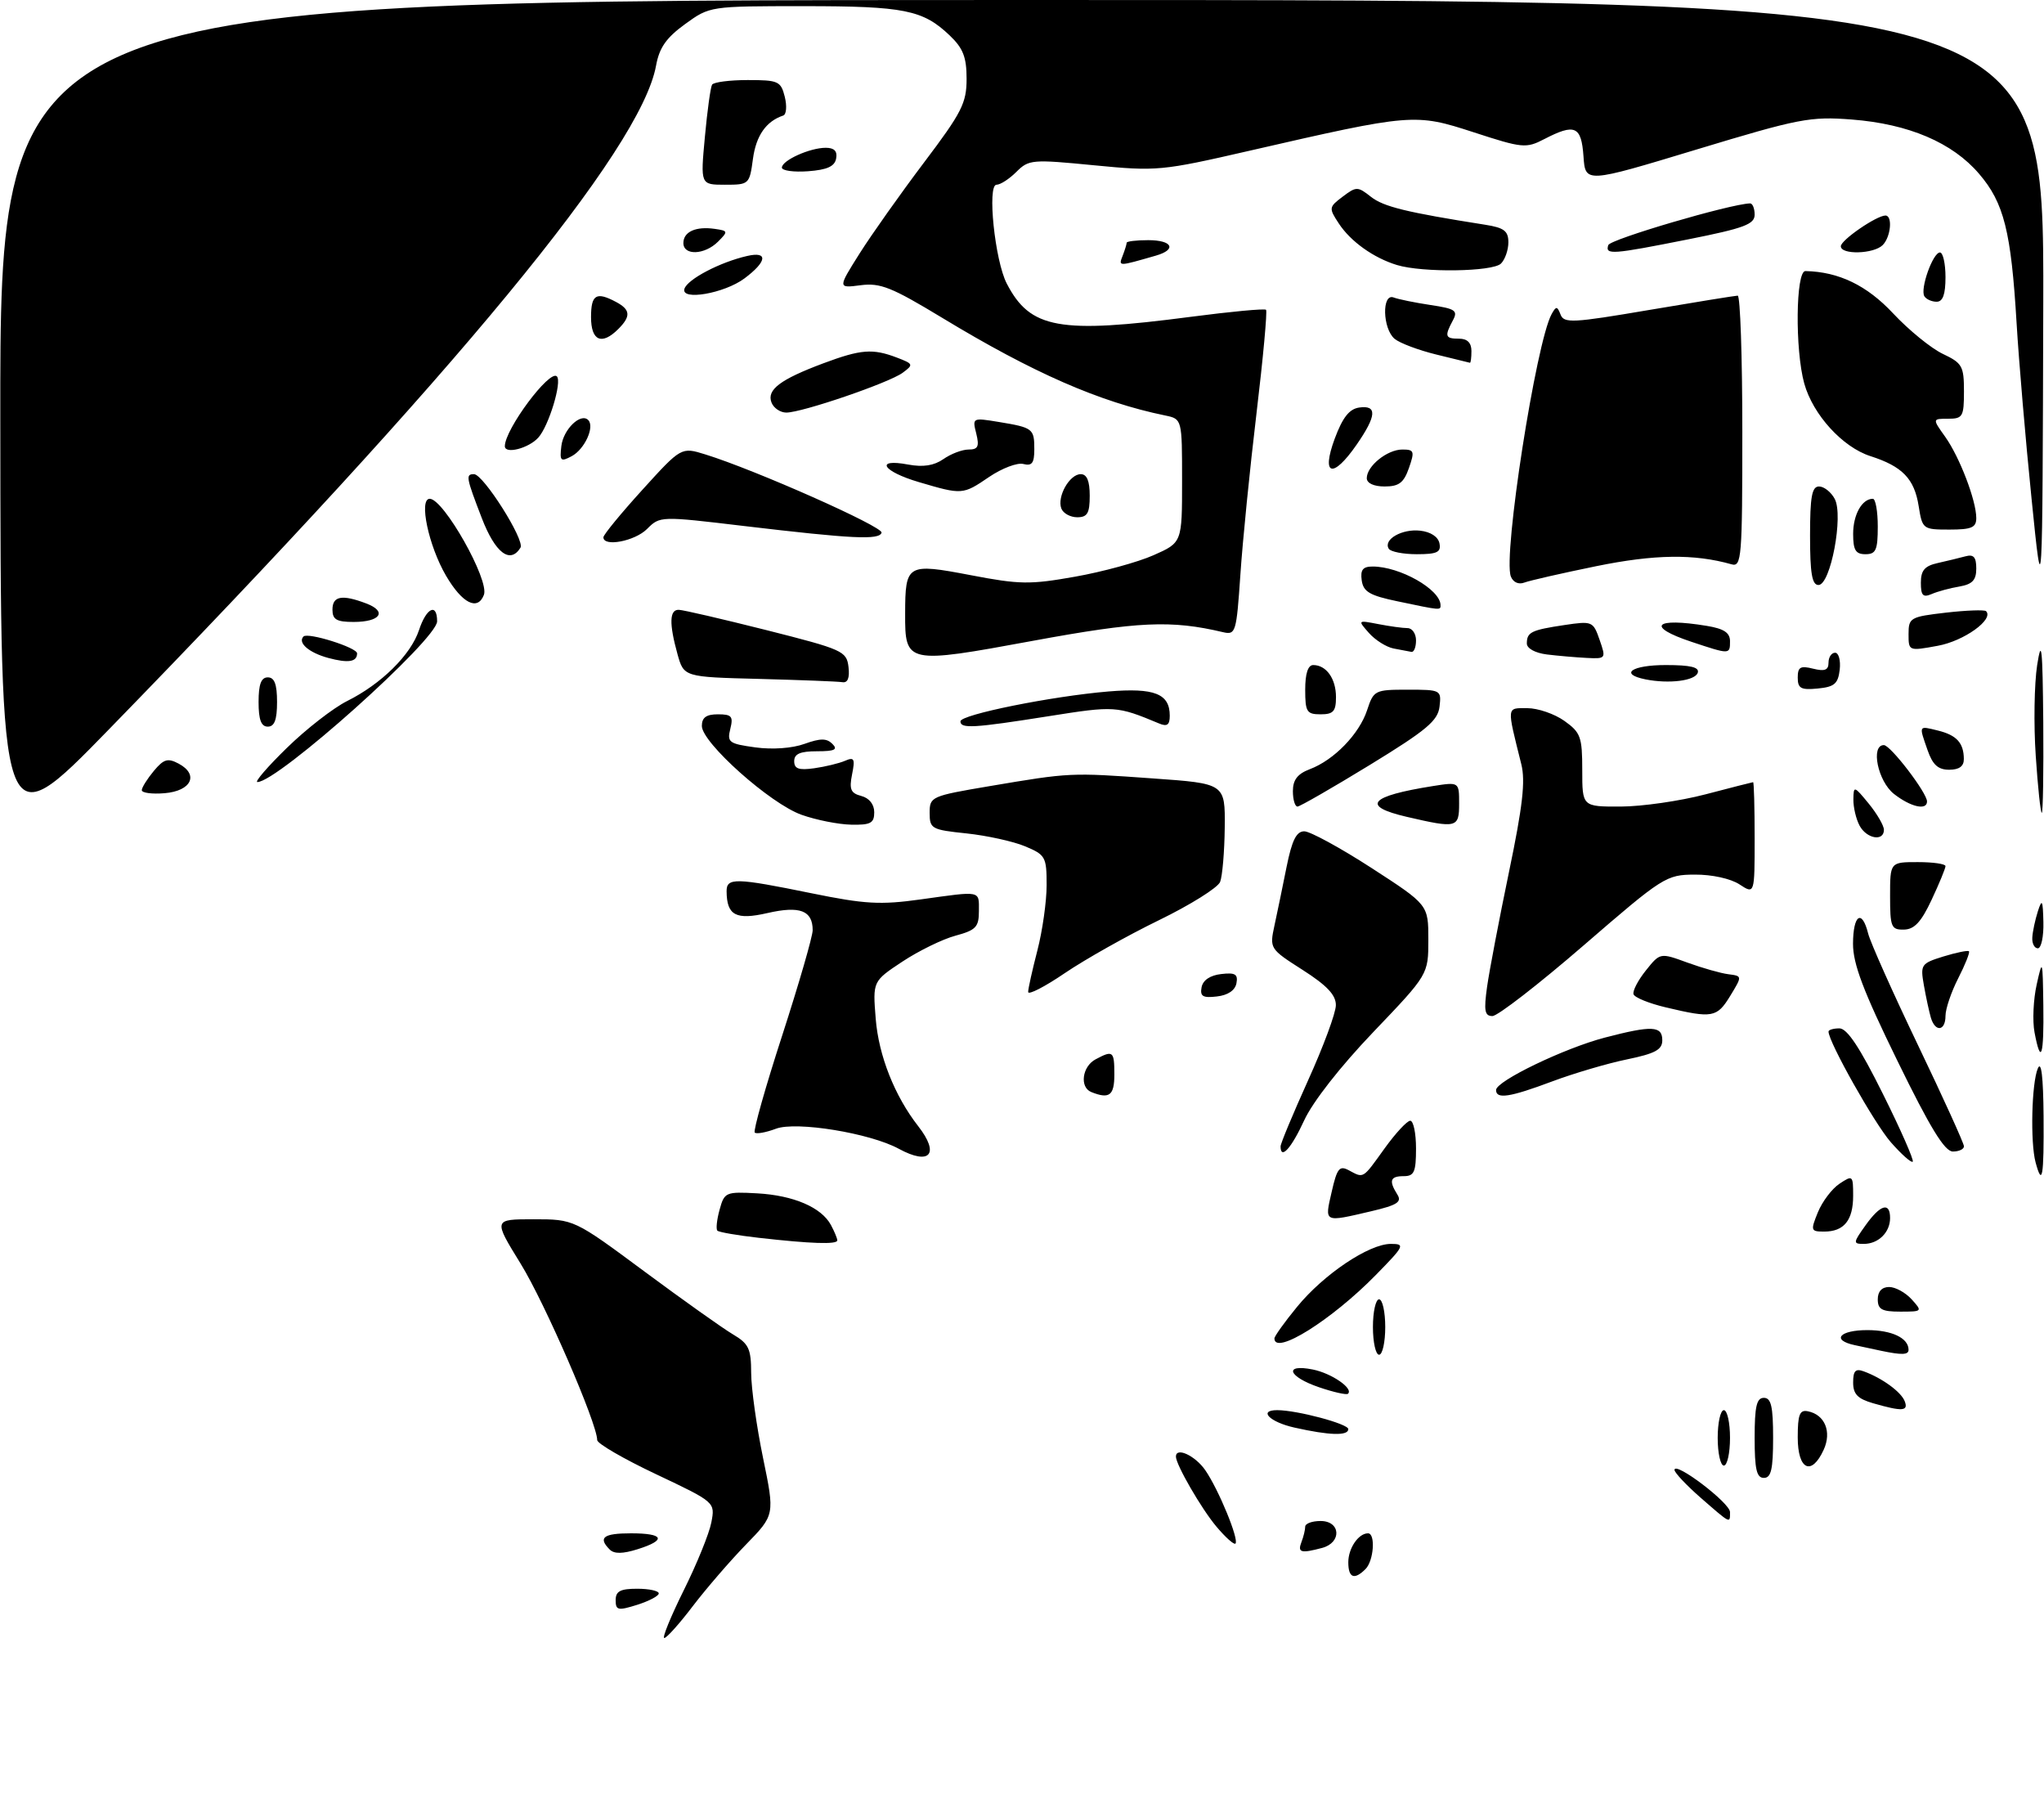 <?xml version="1.0" encoding="UTF-8" standalone="no"?>
<!DOCTYPE svg PUBLIC "-//W3C//DTD SVG 1.1//EN" "http://www.w3.org/Graphics/SVG/1.1/DTD/svg11.dtd" >
<svg xmlns="http://www.w3.org/2000/svg" xmlns:xlink="http://www.w3.org/1999/xlink" version="1.1" viewBox="0 0 332 293">
 <g >
 <path fill="currentColor"
d=" M 111.06 258.25 C 113.18 253.99 115.20 249.03 115.54 247.23 C 116.17 243.95 116.17 243.95 106.58 239.41 C 101.31 236.92 97.00 234.42 97.00 233.86 C 97.00 231.17 88.51 211.61 84.57 205.22 C 80.12 198.00 80.12 198.00 86.67 198.00 C 93.23 198.00 93.23 198.00 104.66 206.47 C 110.95 211.13 117.42 215.73 119.05 216.69 C 121.62 218.21 122.00 219.01 122.01 222.97 C 122.02 225.46 122.89 231.67 123.94 236.76 C 125.85 246.02 125.85 246.02 121.17 250.82 C 118.60 253.46 114.72 257.96 112.54 260.81 C 110.37 263.67 108.28 266.00 107.90 266.00 C 107.52 266.00 108.95 262.51 111.06 258.25 Z  M 100.00 259.85 C 100.00 258.40 100.76 258.00 103.50 258.00 C 105.42 258.00 107.00 258.34 107.00 258.76 C 107.00 259.17 105.42 260.00 103.50 260.61 C 100.37 261.59 100.00 261.51 100.00 259.85 Z  M 219.00 253.70 C 219.00 251.43 220.65 249.00 222.20 249.00 C 223.45 249.00 223.14 253.46 221.80 254.80 C 219.97 256.63 219.00 256.24 219.00 253.70 Z  M 99.04 251.64 C 97.09 249.69 98.00 249.00 102.50 249.00 C 107.87 249.00 108.31 250.10 103.54 251.59 C 101.15 252.34 99.76 252.36 99.04 251.64 Z  M 211.39 250.42 C 211.73 249.55 212.00 248.42 212.00 247.92 C 212.00 247.41 213.12 247.00 214.50 247.00 C 217.77 247.00 217.97 250.51 214.75 251.37 C 211.30 252.29 210.73 252.13 211.39 250.42 Z  M 197.58 247.91 C 195.14 245.02 191.00 237.85 191.00 236.54 C 191.00 234.93 194.13 236.38 195.77 238.75 C 197.94 241.89 201.29 250.04 200.67 250.67 C 200.44 250.90 199.05 249.66 197.58 247.91 Z  M 276.23 243.22 C 273.89 241.17 271.98 239.14 271.98 238.70 C 272.01 237.24 281.00 244.07 281.00 245.55 C 281.00 247.44 281.17 247.52 276.23 243.22 Z  M 285.00 233.50 C 285.00 228.39 285.32 227.00 286.50 227.00 C 287.68 227.00 288.00 228.39 288.00 233.50 C 288.00 238.61 287.68 240.00 286.50 240.00 C 285.32 240.00 285.00 238.61 285.00 233.50 Z  M 279.00 233.50 C 279.00 231.03 279.45 229.00 280.00 229.00 C 280.55 229.00 281.00 231.03 281.00 233.50 C 281.00 235.97 280.55 238.00 280.00 238.00 C 279.45 238.00 279.00 235.97 279.00 233.50 Z  M 292.00 233.43 C 292.00 229.72 292.31 228.91 293.64 229.18 C 296.40 229.72 297.55 232.50 296.22 235.42 C 294.24 239.76 292.00 238.70 292.00 233.43 Z  M 210.25 231.83 C 206.23 230.93 204.32 229.00 207.45 229.00 C 210.66 229.00 219.00 231.22 219.00 232.08 C 219.00 233.20 215.94 233.11 210.25 231.83 Z  M 304.25 227.88 C 301.73 227.15 301.00 226.40 301.00 224.50 C 301.00 222.60 301.39 222.20 302.75 222.71 C 305.73 223.80 308.81 226.05 309.38 227.56 C 310.01 229.18 308.97 229.24 304.25 227.88 Z  M 214.25 225.28 C 209.20 223.56 208.46 221.44 213.24 222.40 C 216.29 223.01 219.90 225.50 218.94 226.34 C 218.70 226.55 216.59 226.08 214.25 225.28 Z  M 223.00 215.50 C 223.00 213.03 223.45 211.00 224.00 211.00 C 224.55 211.00 225.00 213.03 225.00 215.50 C 225.00 217.97 224.55 220.00 224.00 220.00 C 223.45 220.00 223.00 217.97 223.00 215.50 Z  M 305.50 219.35 C 304.40 219.11 302.49 218.71 301.25 218.44 C 297.41 217.62 298.78 216.00 303.30 216.00 C 307.29 216.00 310.00 217.29 310.00 219.20 C 310.00 220.03 308.91 220.07 305.50 219.35 Z  M 207.00 217.35 C 207.00 217.00 208.65 214.69 210.68 212.22 C 215.01 206.93 222.36 202.00 225.91 202.00 C 228.27 202.00 228.13 202.30 223.46 207.06 C 216.27 214.39 207.00 220.19 207.00 217.35 Z  M 305.00 211.00 C 305.00 209.72 305.67 209.00 306.85 209.00 C 307.86 209.00 309.50 209.90 310.50 211.00 C 312.28 212.97 312.25 213.00 308.65 213.00 C 305.67 213.00 305.00 212.64 305.00 211.00 Z  M 123.23 201.01 C 119.79 200.62 116.77 200.10 116.52 199.85 C 116.27 199.60 116.43 198.07 116.88 196.45 C 117.66 193.60 117.88 193.51 122.98 193.79 C 128.90 194.12 133.43 196.07 134.97 198.94 C 135.54 200.00 136.00 201.12 136.00 201.43 C 136.00 202.12 131.68 201.97 123.23 201.01 Z  M 303.00 199.00 C 305.41 195.61 307.00 195.13 307.00 197.80 C 307.00 200.13 305.10 202.00 302.73 202.00 C 300.97 202.00 300.98 201.83 303.00 199.00 Z  M 295.28 196.85 C 295.99 195.12 297.56 193.04 298.78 192.23 C 300.93 190.80 301.00 190.87 301.00 194.18 C 301.00 198.17 299.52 200.00 296.30 200.00 C 294.11 200.00 294.06 199.84 295.28 196.85 Z  M 216.30 193.55 C 217.17 189.72 217.56 189.23 219.09 190.05 C 221.54 191.36 221.29 191.51 224.89 186.50 C 226.67 184.03 228.55 182.00 229.06 182.00 C 229.58 182.00 230.00 184.03 230.00 186.50 C 230.00 190.33 229.70 191.00 228.00 191.00 C 225.80 191.00 225.55 191.73 226.97 193.99 C 227.74 195.20 226.93 195.71 222.71 196.70 C 214.96 198.51 215.14 198.60 216.30 193.55 Z  M 330.63 188.75 C 329.76 185.50 329.99 175.84 331.00 173.50 C 331.56 172.19 331.88 174.87 331.93 181.25 C 332.00 191.15 331.72 192.80 330.63 188.75 Z  M 307.12 185.49 C 304.47 182.47 297.00 169.21 297.00 167.52 C 297.00 167.24 297.80 167.00 298.77 167.00 C 300.03 167.00 302.09 170.11 305.82 177.62 C 308.73 183.45 310.91 188.42 310.68 188.65 C 310.45 188.88 308.85 187.46 307.12 185.49 Z  M 145.98 186.55 C 141.32 184.01 129.32 182.05 126.03 183.30 C 124.40 183.91 122.86 184.19 122.59 183.92 C 122.32 183.65 124.32 176.55 127.05 168.15 C 129.77 159.75 132.00 152.06 132.00 151.06 C 132.00 147.86 129.92 147.07 124.67 148.27 C 119.53 149.45 118.05 148.66 118.02 144.75 C 118.00 142.50 119.44 142.53 131.82 145.06 C 140.50 146.83 142.98 146.97 149.53 146.06 C 159.51 144.67 159.00 144.57 159.00 147.96 C 159.00 150.55 158.51 151.05 155.19 151.95 C 153.10 152.51 149.22 154.41 146.57 156.16 C 141.75 159.35 141.75 159.35 142.24 165.45 C 142.72 171.44 145.32 177.99 149.14 182.88 C 152.68 187.41 151.05 189.31 145.98 186.55 Z  M 208.00 186.16 C 208.00 185.70 210.02 180.86 212.48 175.41 C 214.95 169.96 216.98 164.48 216.98 163.24 C 217.00 161.59 215.54 160.04 211.60 157.52 C 206.23 154.09 206.20 154.04 207.01 150.28 C 207.46 148.20 208.35 143.91 208.98 140.75 C 209.85 136.45 210.57 135.00 211.85 135.00 C 212.79 135.00 217.71 137.68 222.78 140.96 C 232.00 146.93 232.00 146.93 232.00 152.59 C 232.00 158.25 232.00 158.25 223.06 167.60 C 217.68 173.23 213.21 178.94 211.82 181.97 C 209.74 186.49 208.00 188.41 208.00 186.16 Z  M 308.18 172.25 C 302.63 160.91 300.97 156.52 300.98 153.25 C 301.00 148.53 302.43 147.57 303.44 151.61 C 303.80 153.04 307.45 161.21 311.55 169.76 C 315.65 178.31 319.00 185.69 319.00 186.15 C 319.00 186.62 318.19 187.00 317.20 187.00 C 315.86 187.00 313.50 183.14 308.18 172.25 Z  M 177.25 177.34 C 175.33 176.56 175.77 173.20 177.93 172.04 C 180.79 170.51 181.00 170.67 181.00 174.50 C 181.00 177.91 180.19 178.52 177.25 177.34 Z  M 243.00 177.01 C 243.00 175.56 254.12 170.20 260.70 168.49 C 268.33 166.50 270.00 166.58 270.00 168.93 C 270.00 170.47 268.85 171.09 264.25 172.04 C 261.09 172.69 255.63 174.30 252.13 175.61 C 245.22 178.20 243.00 178.54 243.00 177.01 Z  M 330.46 167.64 C 330.11 165.79 330.27 162.30 330.81 159.89 C 331.75 155.65 331.79 155.77 331.89 163.25 C 332.01 171.52 331.49 173.11 330.46 167.64 Z  M 313.62 165.25 C 313.34 164.29 312.83 161.93 312.49 160.00 C 311.90 156.64 312.03 156.45 315.68 155.32 C 317.77 154.68 319.63 154.30 319.81 154.48 C 319.99 154.66 319.21 156.63 318.07 158.86 C 316.93 161.09 316.00 163.84 316.00 164.96 C 316.00 167.46 314.33 167.66 313.62 165.25 Z  M 241.54 160.25 C 241.91 157.64 243.51 149.25 245.10 141.60 C 247.32 130.95 247.79 126.86 247.10 124.10 C 244.72 114.55 244.67 115.00 248.08 115.00 C 249.79 115.00 252.50 115.93 254.10 117.07 C 256.74 118.95 257.00 119.66 257.00 125.07 C 257.00 131.00 257.00 131.00 263.25 130.98 C 266.69 130.97 272.88 130.08 277.00 129.00 C 281.12 127.92 284.61 127.03 284.75 127.02 C 284.89 127.01 285.00 131.10 285.00 136.12 C 285.00 145.23 285.00 145.23 282.54 143.62 C 281.11 142.68 278.05 142.01 275.29 142.03 C 270.63 142.05 270.13 142.37 257.22 153.53 C 249.92 159.84 243.26 165.00 242.41 165.00 C 241.15 165.00 241.00 164.14 241.54 160.25 Z  M 270.57 163.59 C 267.86 162.95 265.50 161.99 265.33 161.46 C 265.15 160.93 266.05 159.20 267.33 157.60 C 269.65 154.70 269.65 154.70 274.08 156.32 C 276.51 157.20 279.51 158.06 280.75 158.21 C 283.00 158.50 283.00 158.50 281.02 161.75 C 278.87 165.26 278.14 165.39 270.57 163.59 Z  M 167.00 161.09 C 167.00 160.54 167.68 157.51 168.50 154.34 C 169.32 151.17 170.00 146.40 170.00 143.74 C 170.00 139.15 169.82 138.82 166.49 137.43 C 164.57 136.63 160.29 135.69 156.99 135.34 C 151.30 134.75 151.00 134.58 151.00 132.01 C 151.00 129.37 151.23 129.27 160.75 127.66 C 173.85 125.45 173.83 125.45 187.25 126.41 C 199.00 127.24 199.00 127.24 198.93 134.37 C 198.89 138.29 198.55 142.27 198.18 143.22 C 197.80 144.16 193.33 146.96 188.23 149.44 C 183.13 151.92 176.27 155.78 172.98 158.01 C 169.69 160.25 167.00 161.63 167.00 161.09 Z  M 195.17 160.32 C 195.39 159.17 196.56 158.38 198.35 158.18 C 200.63 157.91 201.11 158.20 200.83 159.68 C 200.61 160.83 199.44 161.62 197.65 161.82 C 195.37 162.09 194.89 161.80 195.17 160.32 Z  M 330.10 152.25 C 330.15 151.29 330.56 149.38 331.00 148.00 C 331.68 145.88 331.82 146.14 331.90 149.75 C 331.96 152.09 331.55 154.00 331.00 154.00 C 330.45 154.00 330.04 153.21 330.10 152.25 Z  M 307.00 145.50 C 307.00 140.00 307.00 140.00 311.50 140.00 C 313.98 140.00 316.00 140.29 316.00 140.65 C 316.00 141.01 314.99 143.47 313.75 146.11 C 312.06 149.73 310.94 150.93 309.25 150.96 C 307.18 151.00 307.00 150.55 307.00 145.50 Z  M 0.05 68.25 C 0.00 0.00 0.00 0.00 166.00 0.00 C 332.00 0.00 332.00 0.00 331.88 49.25 C 331.75 98.50 331.75 98.50 329.98 81.00 C 329.00 71.38 327.91 58.55 327.55 52.50 C 326.66 37.57 325.50 32.94 321.46 28.23 C 317.13 23.16 310.03 20.13 300.79 19.41 C 294.01 18.89 292.25 19.23 275.50 24.30 C 257.50 29.75 257.50 29.75 257.20 25.38 C 256.85 20.46 255.81 20.01 250.81 22.60 C 247.87 24.12 247.28 24.06 239.39 21.49 C 229.82 18.38 229.39 18.41 202.86 24.50 C 188.67 27.76 187.89 27.83 177.70 26.84 C 167.65 25.86 167.10 25.90 165.09 27.91 C 163.94 29.06 162.49 30.00 161.86 30.00 C 160.32 30.00 161.59 42.31 163.52 46.04 C 167.33 53.40 172.02 54.25 193.41 51.45 C 199.91 50.60 205.41 50.08 205.64 50.31 C 205.86 50.53 205.17 58.09 204.09 67.11 C 203.01 76.12 201.83 87.93 201.47 93.33 C 200.83 102.74 200.71 103.14 198.65 102.66 C 190.24 100.67 184.89 100.91 167.74 104.07 C 147.23 107.85 146.99 107.80 147.02 99.63 C 147.04 91.59 147.32 91.43 157.65 93.40 C 165.62 94.93 167.31 94.95 174.62 93.65 C 179.09 92.86 184.83 91.29 187.37 90.16 C 192.00 88.11 192.00 88.11 192.00 78.08 C 192.00 68.04 192.00 68.04 189.25 67.47 C 178.58 65.28 167.80 60.56 153.00 51.59 C 144.84 46.65 142.98 45.90 139.78 46.32 C 136.07 46.80 136.07 46.80 139.63 41.15 C 141.60 38.04 146.31 31.39 150.10 26.37 C 156.22 18.27 157.00 16.74 157.00 12.81 C 157.00 9.27 156.44 7.84 154.25 5.75 C 149.91 1.61 146.87 1.00 130.58 1.00 C 115.30 1.00 115.30 1.00 111.28 3.91 C 108.21 6.14 107.09 7.74 106.56 10.66 C 104.09 24.22 74.27 60.38 17.64 118.50 C 0.10 136.50 0.10 136.50 0.05 68.25 Z  M 302.04 134.07 C 301.47 133.00 301.02 131.09 301.04 129.82 C 301.07 127.57 301.15 127.60 303.53 130.50 C 304.88 132.15 305.99 134.06 306.00 134.75 C 306.00 136.70 303.19 136.22 302.04 134.07 Z  M 130.20 132.32 C 125.13 130.53 114.00 120.61 114.00 117.89 C 114.00 116.52 114.72 116.00 116.61 116.00 C 118.85 116.00 119.13 116.33 118.62 118.37 C 118.08 120.54 118.40 120.78 122.68 121.37 C 125.46 121.75 128.68 121.52 130.67 120.80 C 133.26 119.87 134.27 119.87 135.20 120.80 C 136.13 121.73 135.58 122.00 132.70 122.00 C 129.97 122.00 129.00 122.42 129.00 123.61 C 129.00 124.85 129.74 125.11 132.25 124.76 C 134.04 124.51 136.29 123.96 137.25 123.55 C 138.75 122.90 138.91 123.21 138.40 125.75 C 137.91 128.19 138.18 128.81 139.90 129.26 C 141.19 129.60 142.00 130.62 142.00 131.91 C 142.00 133.67 141.41 133.99 138.25 133.92 C 136.19 133.88 132.56 133.16 130.20 132.32 Z  M 228.50 132.65 C 221.02 130.91 222.40 129.29 232.75 127.65 C 237.00 126.98 237.00 126.98 237.00 130.49 C 237.00 134.45 236.65 134.54 228.50 132.65 Z  M 330.66 122.75 C 330.31 117.66 330.42 111.03 330.89 108.00 C 331.60 103.48 331.77 105.13 331.88 117.25 C 331.94 125.36 331.84 132.00 331.64 132.00 C 331.44 132.00 331.00 127.84 330.66 122.75 Z  M 210.00 128.48 C 210.00 126.64 210.75 125.67 212.75 124.91 C 216.68 123.43 220.77 119.21 222.05 115.34 C 223.12 112.09 223.31 112.00 228.64 112.00 C 234.04 112.00 234.13 112.05 233.82 114.74 C 233.55 117.04 231.73 118.57 222.50 124.22 C 216.45 127.92 211.16 130.96 210.75 130.98 C 210.34 130.99 210.00 129.86 210.00 128.48 Z  M 307.63 128.93 C 305.01 126.87 303.80 121.00 305.99 121.00 C 307.07 121.00 313.00 128.75 313.00 130.15 C 313.00 131.66 310.34 131.05 307.63 128.93 Z  M 23.03 128.31 C 23.05 127.86 23.93 126.46 24.99 125.19 C 26.60 123.26 27.25 123.07 29.02 124.01 C 32.35 125.79 31.09 128.45 26.74 128.81 C 24.68 128.98 23.01 128.76 23.03 128.31 Z  M 46.60 121.45 C 49.73 118.39 54.13 114.97 56.39 113.84 C 61.96 111.06 66.73 106.34 68.06 102.32 C 69.25 98.70 71.00 97.86 71.00 100.90 C 71.00 103.85 45.11 127.00 41.81 127.00 C 41.31 127.00 43.47 124.50 46.60 121.45 Z  M 313.10 121.85 C 311.66 117.72 311.59 117.86 314.75 118.63 C 317.81 119.38 318.96 120.64 318.98 123.25 C 319.00 124.44 318.22 125.00 316.60 125.00 C 314.80 125.00 313.92 124.20 313.10 121.85 Z  M 42.00 114.00 C 42.00 111.11 42.42 110.00 43.50 110.00 C 44.58 110.00 45.00 111.11 45.00 114.00 C 45.00 116.89 44.58 118.00 43.50 118.00 C 42.42 118.00 42.00 116.89 42.00 114.00 Z  M 156.00 117.14 C 156.00 116.05 170.84 113.06 180.04 112.29 C 187.52 111.67 190.00 112.65 190.00 116.23 C 190.00 117.73 189.57 118.04 188.25 117.48 C 181.39 114.62 181.08 114.60 170.30 116.31 C 158.10 118.24 156.00 118.36 156.00 117.14 Z  M 212.00 112.00 C 212.00 109.38 212.45 108.00 213.30 108.00 C 215.43 108.00 217.00 110.21 217.00 113.20 C 217.00 115.52 216.57 116.00 214.50 116.00 C 212.25 116.00 212.00 115.60 212.00 112.00 Z  M 292.00 110.04 C 292.00 108.32 292.43 108.07 294.50 108.59 C 296.39 109.06 297.00 108.82 297.00 107.61 C 297.00 106.72 297.48 106.00 298.07 106.00 C 298.65 106.00 298.99 107.24 298.82 108.75 C 298.55 111.04 297.96 111.55 295.25 111.81 C 292.52 112.08 292.00 111.79 292.00 110.04 Z  M 123.29 110.25 C 111.08 109.94 111.08 109.94 110.04 106.22 C 108.67 101.27 108.73 98.99 110.25 99.03 C 110.94 99.04 117.35 100.53 124.50 102.33 C 136.91 105.47 137.51 105.74 137.82 108.31 C 138.03 110.10 137.69 110.93 136.82 110.78 C 136.09 110.66 130.00 110.43 123.29 110.25 Z  M 267.25 110.32 C 262.95 109.45 265.03 108.00 270.58 108.00 C 274.60 108.00 276.05 108.35 275.76 109.25 C 275.33 110.56 271.08 111.09 267.25 110.32 Z  M 53.30 106.84 C 50.17 105.99 48.30 104.37 49.30 103.36 C 50.02 102.65 58.00 105.16 58.00 106.10 C 58.00 107.50 56.56 107.72 53.30 106.84 Z  M 251.25 106.28 C 249.35 106.04 248.00 105.30 248.00 104.50 C 248.00 102.66 248.70 102.31 254.12 101.50 C 258.62 100.83 258.77 100.89 259.82 103.91 C 260.88 106.96 260.85 107.00 257.70 106.84 C 255.94 106.75 253.04 106.50 251.25 106.28 Z  M 226.35 105.31 C 225.17 105.08 223.37 103.94 222.35 102.79 C 220.51 100.70 220.51 100.70 223.88 101.35 C 225.73 101.71 227.87 102.00 228.62 102.00 C 229.38 102.00 230.00 102.90 230.00 104.00 C 230.00 105.10 229.66 105.94 229.25 105.86 C 228.84 105.79 227.53 105.54 226.35 105.31 Z  M 274.75 104.23 C 267.26 101.74 268.71 100.23 277.25 101.64 C 280.02 102.10 281.00 102.75 281.00 104.13 C 281.00 106.30 280.98 106.30 274.75 104.23 Z  M 310.00 102.97 C 310.00 100.32 310.27 100.16 316.06 99.49 C 319.40 99.11 322.33 99.00 322.59 99.25 C 323.91 100.58 319.00 104.10 314.75 104.87 C 310.02 105.74 310.00 105.73 310.00 102.97 Z  M 54.00 99.00 C 54.00 96.78 55.55 96.50 59.50 98.00 C 62.94 99.31 61.79 101.00 57.44 101.00 C 54.67 101.00 54.00 100.61 54.00 99.00 Z  M 227.00 97.65 C 222.48 96.71 221.44 96.10 221.18 94.25 C 220.94 92.53 221.36 92.00 222.96 92.00 C 227.38 92.00 233.93 95.71 233.98 98.25 C 234.00 99.13 234.08 99.14 227.00 97.65 Z  M 72.45 93.50 C 69.62 88.67 67.99 81.00 69.80 81.00 C 72.06 81.00 79.52 94.21 78.60 96.60 C 77.58 99.25 75.08 97.99 72.45 93.50 Z  M 312.00 94.63 C 312.00 92.62 312.62 91.90 314.75 91.43 C 316.26 91.09 318.29 90.60 319.25 90.34 C 320.57 89.98 321.00 90.47 321.00 92.32 C 321.00 94.21 320.37 94.88 318.25 95.25 C 316.74 95.50 314.71 96.05 313.75 96.47 C 312.34 97.07 312.00 96.71 312.00 94.63 Z  M 245.40 93.61 C 244.10 90.22 249.50 55.57 252.03 51.00 C 252.76 49.68 252.94 49.70 253.48 51.09 C 254.03 52.52 255.45 52.45 267.79 50.35 C 275.33 49.07 281.84 48.02 282.25 48.01 C 282.66 48.01 283.00 57.93 283.00 70.07 C 283.00 90.61 282.88 92.10 281.25 91.64 C 275.18 89.92 268.76 90.01 259.29 91.94 C 253.71 93.08 248.44 94.28 247.58 94.61 C 246.65 94.96 245.77 94.56 245.40 93.61 Z  M 294.00 87.00 C 294.00 80.64 294.30 79.00 295.46 79.00 C 296.27 79.00 297.42 79.91 298.01 81.02 C 299.46 83.73 297.34 95.00 295.37 95.00 C 294.32 95.00 294.00 93.11 294.00 87.00 Z  M 78.25 84.12 C 75.70 77.50 75.61 77.00 76.99 77.00 C 78.50 77.00 85.29 87.72 84.54 88.94 C 82.86 91.65 80.43 89.79 78.25 84.12 Z  M 225.57 89.11 C 224.64 87.61 227.73 85.84 230.68 86.18 C 232.39 86.37 233.61 87.18 233.81 88.25 C 234.09 89.68 233.42 90.00 230.13 90.00 C 227.92 90.00 225.87 89.60 225.57 89.11 Z  M 301.00 86.70 C 301.00 83.57 302.44 81.00 304.20 81.00 C 304.64 81.00 305.00 83.03 305.00 85.50 C 305.00 89.33 304.70 90.00 303.00 90.00 C 301.40 90.00 301.00 89.33 301.00 86.70 Z  M 98.01 87.25 C 98.01 86.84 100.86 83.37 104.34 79.54 C 110.66 72.58 110.66 72.58 114.58 73.80 C 122.66 76.30 143.47 85.54 143.19 86.50 C 142.84 87.72 138.48 87.51 120.85 85.42 C 107.25 83.80 107.20 83.80 105.10 85.90 C 103.11 87.89 97.99 88.86 98.01 87.25 Z  M 311.64 82.17 C 310.94 77.74 308.99 75.73 303.80 74.07 C 299.27 72.61 294.47 67.34 293.06 62.28 C 291.54 56.80 291.67 43.99 293.25 44.02 C 298.66 44.13 303.24 46.34 307.51 50.91 C 310.04 53.61 313.66 56.56 315.55 57.46 C 318.72 58.96 319.00 59.45 319.00 63.55 C 319.00 67.66 318.80 68.00 316.43 68.00 C 313.86 68.00 313.86 68.00 315.95 70.93 C 318.30 74.23 321.00 81.29 321.00 84.13 C 321.00 85.67 320.24 86.00 316.63 86.00 C 312.33 86.00 312.24 85.93 311.64 82.17 Z  M 172.39 82.58 C 171.66 80.66 173.72 77.00 175.54 77.00 C 176.54 77.00 177.00 78.09 177.00 80.50 C 177.00 83.35 176.62 84.00 174.97 84.00 C 173.85 84.00 172.69 83.36 172.39 82.58 Z  M 149.25 78.29 C 143.32 76.54 142.02 74.41 147.51 75.44 C 149.95 75.89 151.70 75.62 153.24 74.55 C 154.45 73.70 156.29 73.00 157.33 73.00 C 158.86 73.00 159.09 72.51 158.57 70.40 C 157.92 67.84 157.96 67.82 162.21 68.52 C 167.79 69.44 168.00 69.61 168.00 72.97 C 168.00 75.20 167.62 75.71 166.22 75.35 C 165.25 75.09 162.75 76.04 160.68 77.44 C 156.37 80.37 156.31 80.37 149.25 78.29 Z  M 222.00 77.65 C 222.00 75.68 225.33 73.00 227.78 73.00 C 229.70 73.00 229.80 73.28 228.85 76.00 C 228.01 78.40 227.23 79.00 224.90 79.00 C 223.14 79.00 222.00 78.47 222.00 77.65 Z  M 216.79 71.25 C 218.08 67.78 219.16 66.41 220.78 66.18 C 223.72 65.76 223.60 67.52 220.36 72.20 C 216.48 77.80 214.56 77.29 216.79 71.25 Z  M 91.18 72.43 C 91.50 69.72 94.32 66.99 95.54 68.21 C 96.63 69.30 94.97 72.95 92.86 74.08 C 91.06 75.04 90.89 74.87 91.18 72.43 Z  M 82.00 72.46 C 82.00 69.72 89.28 59.95 90.45 61.12 C 91.32 61.99 89.14 69.19 87.43 71.07 C 85.86 72.81 82.00 73.80 82.00 72.46 Z  M 125.31 65.36 C 124.51 63.29 126.73 61.62 133.73 59.00 C 139.84 56.72 141.74 56.57 145.68 58.07 C 148.37 59.10 148.41 59.21 146.61 60.54 C 144.37 62.18 130.28 67.00 127.72 67.00 C 126.74 67.00 125.65 66.26 125.31 65.36 Z  M 233.28 57.57 C 230.42 56.87 227.38 55.73 226.53 55.03 C 224.56 53.39 224.42 47.56 226.37 48.31 C 227.13 48.60 229.82 49.15 232.35 49.53 C 236.41 50.14 236.84 50.44 235.98 52.04 C 234.60 54.62 234.73 55.00 237.00 55.00 C 238.33 55.00 239.00 55.67 239.00 57.00 C 239.00 58.10 238.89 58.96 238.75 58.91 C 238.61 58.87 236.15 58.26 233.28 57.57 Z  M 96.00 51.50 C 96.00 47.83 96.85 47.32 100.07 49.04 C 102.41 50.29 102.50 51.36 100.43 53.43 C 97.74 56.12 96.00 55.36 96.00 51.50 Z  M 312.57 48.11 C 311.84 46.94 313.95 41.00 315.10 41.00 C 315.59 41.00 316.00 42.80 316.00 45.00 C 316.00 47.82 315.57 49.00 314.56 49.00 C 313.77 49.00 312.87 48.60 312.57 48.11 Z  M 111.17 46.90 C 111.66 45.35 116.95 42.57 121.35 41.57 C 124.80 40.77 124.60 42.47 120.91 45.22 C 117.65 47.65 110.55 48.88 111.17 46.90 Z  M 226.91 43.04 C 223.12 41.89 219.37 39.22 217.45 36.28 C 215.81 33.79 215.84 33.63 218.08 31.94 C 220.31 30.26 220.52 30.26 222.69 31.97 C 224.73 33.57 228.43 34.48 241.25 36.50 C 244.30 36.98 245.00 37.51 245.00 39.35 C 245.00 40.59 244.46 42.14 243.80 42.80 C 242.46 44.14 231.06 44.30 226.91 43.04 Z  M 182.35 41.53 C 182.71 40.60 183.00 39.65 183.00 39.42 C 183.00 39.19 184.57 39.00 186.50 39.00 C 190.43 39.00 191.19 40.52 187.75 41.51 C 181.56 43.29 181.67 43.29 182.35 41.53 Z  M 111.00 39.47 C 111.00 37.63 113.03 36.72 116.11 37.17 C 118.27 37.48 118.29 37.58 116.62 39.25 C 114.45 41.41 111.00 41.54 111.00 39.47 Z  M 261.23 39.80 C 261.55 38.85 280.97 33.14 284.25 33.03 C 284.66 33.01 285.00 33.84 285.00 34.86 C 285.00 36.42 283.30 37.06 274.25 38.86 C 261.79 41.34 260.69 41.42 261.23 39.80 Z  M 299.00 39.99 C 299.00 38.99 304.79 35.01 306.25 35.00 C 307.44 35.00 307.12 38.48 305.80 39.80 C 304.34 41.26 299.00 41.40 299.00 39.99 Z  M 114.49 22.25 C 114.88 17.99 115.41 14.16 115.66 13.75 C 115.91 13.34 118.52 13.00 121.45 13.00 C 126.42 13.00 126.83 13.18 127.47 15.72 C 127.84 17.22 127.73 18.59 127.22 18.76 C 124.44 19.69 122.81 22.02 122.30 25.79 C 121.74 29.94 121.68 30.00 117.75 30.00 C 113.77 30.00 113.77 30.00 114.49 22.25 Z  M 127.00 27.22 C 127.00 26.05 131.53 24.00 134.12 24.00 C 135.51 24.00 136.04 24.55 135.81 25.75 C 135.57 27.03 134.34 27.58 131.24 27.81 C 128.91 27.98 127.00 27.71 127.00 27.22 Z "/>
</g>
</svg>